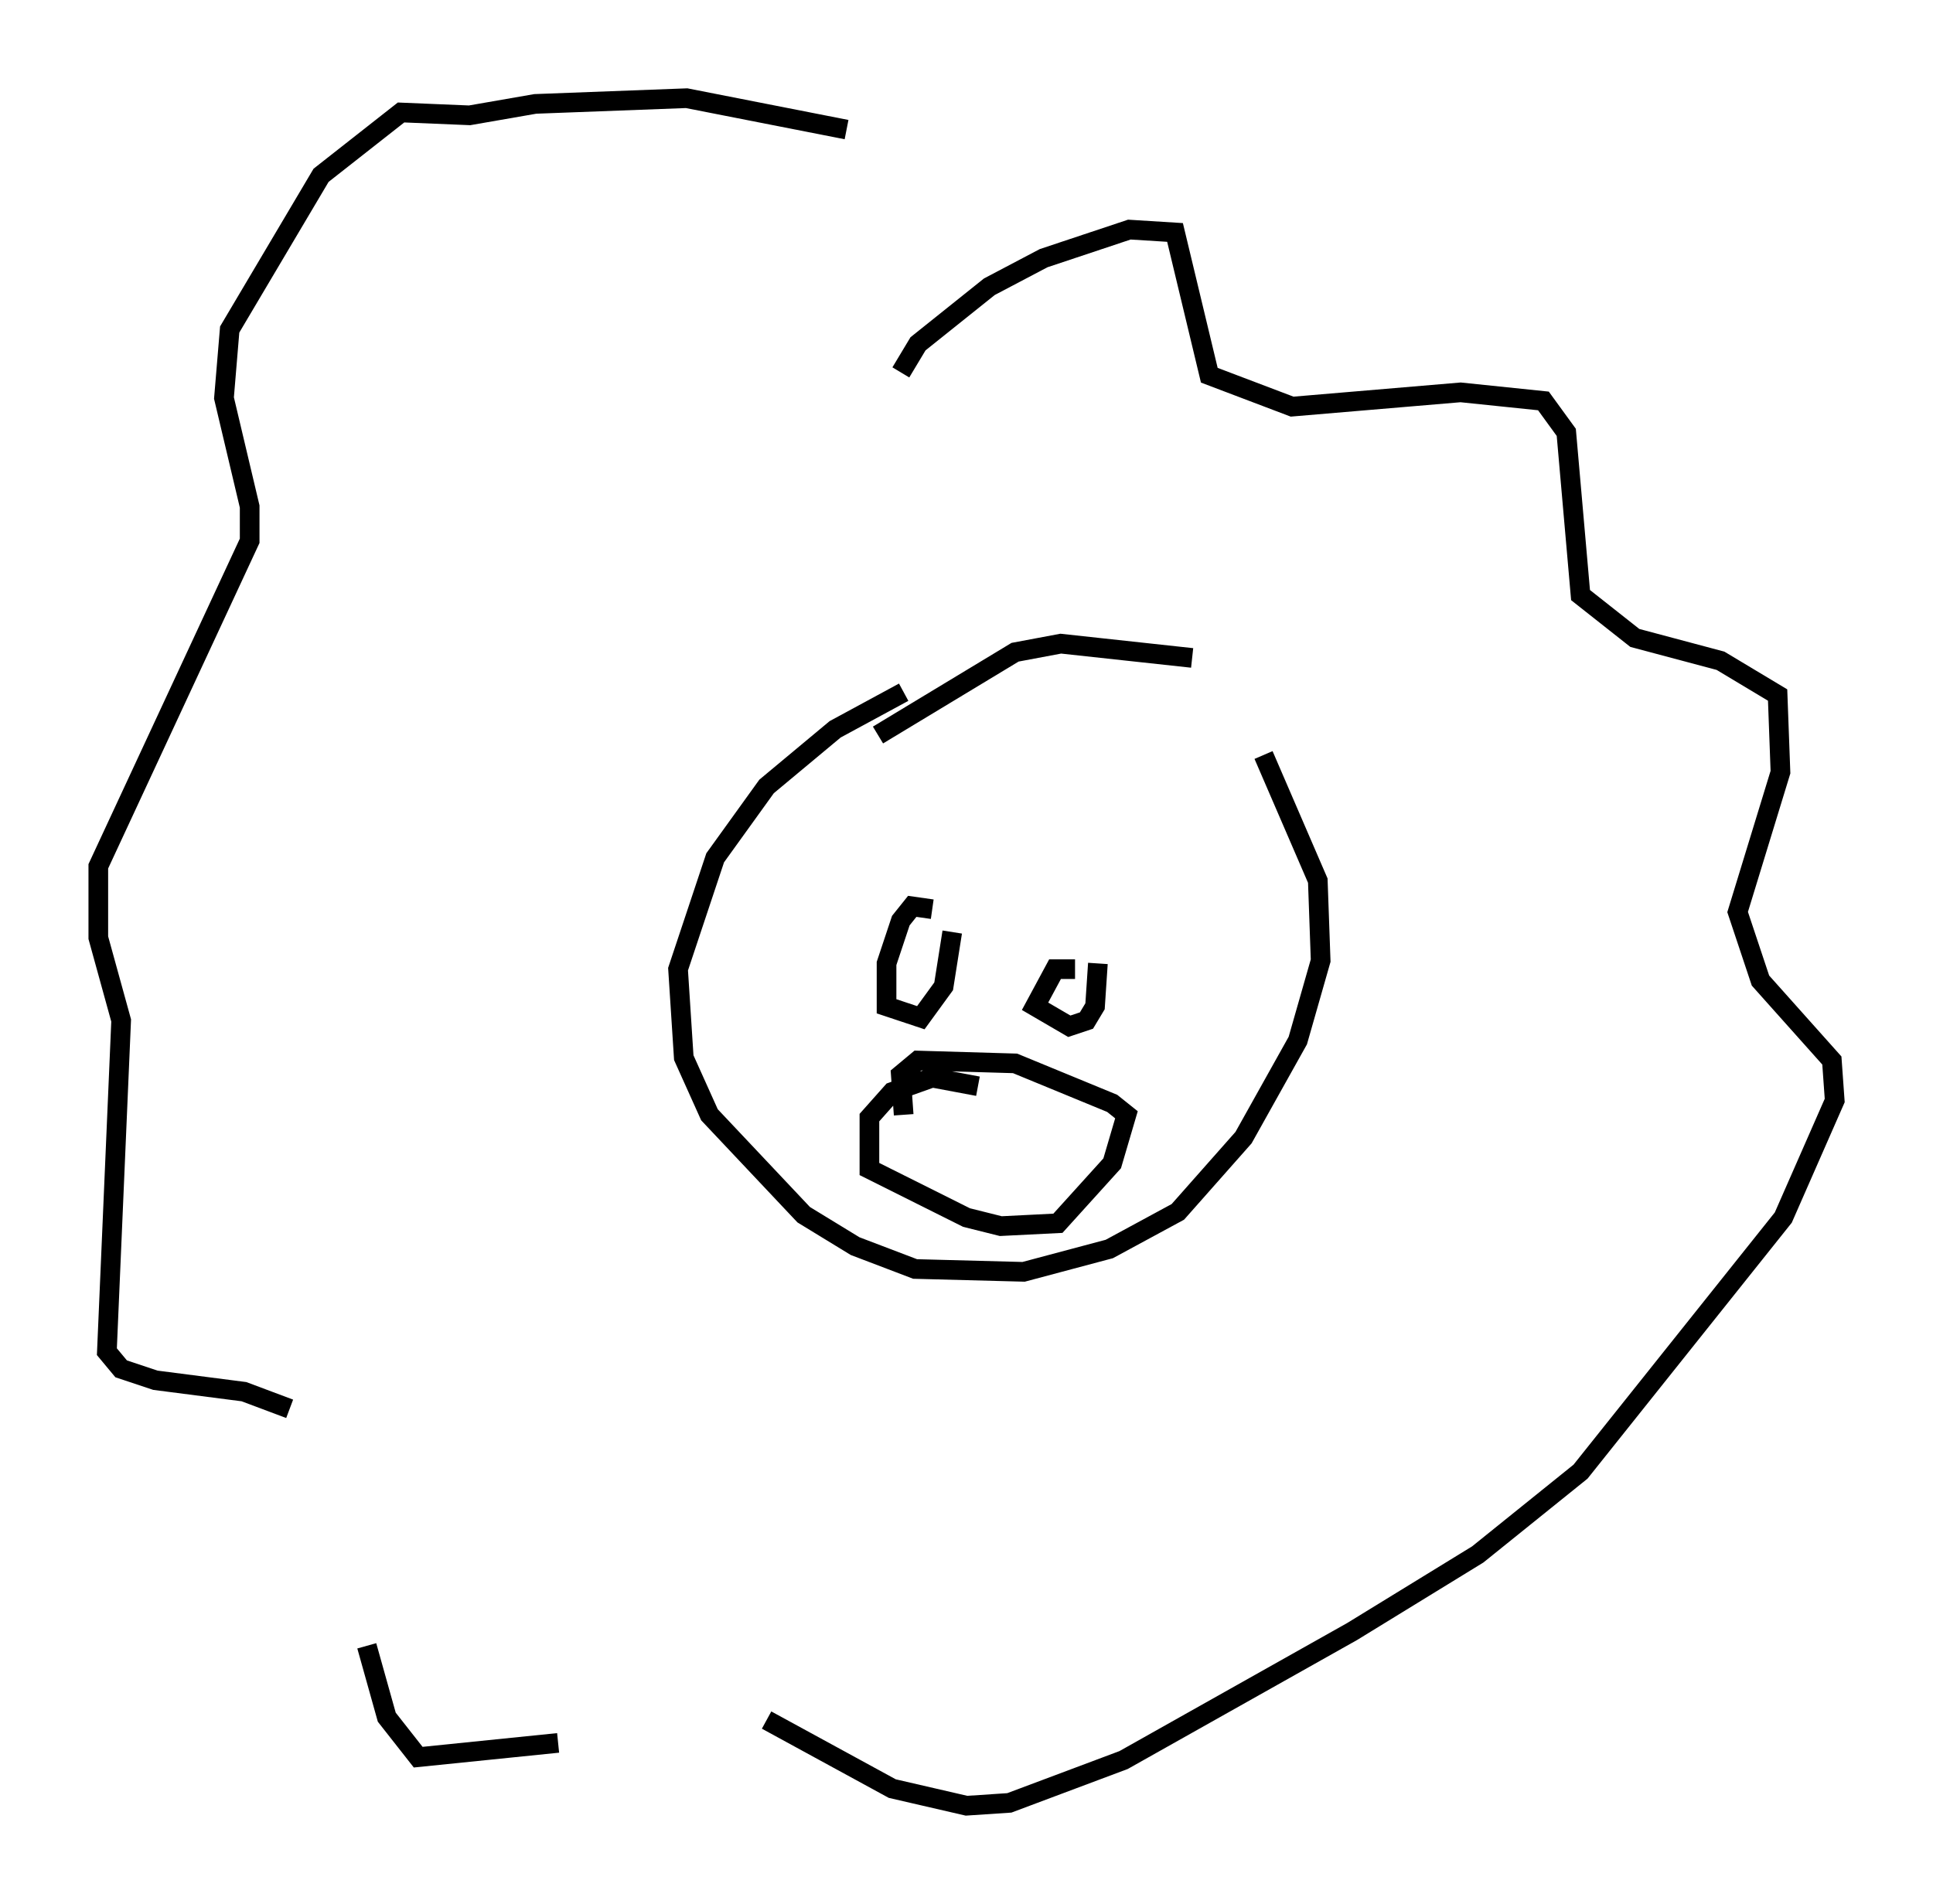 <?xml version="1.0" encoding="utf-8" ?>
<svg baseProfile="full" height="96.86" version="1.1" width="98.313" xmlns="http://www.w3.org/2000/svg" xmlns:ev="http://www.w3.org/2001/xml-events" xmlns:xlink="http://www.w3.org/1999/xlink"><defs /><rect fill="white" height="96.86" width="98.313" x="0" y="0" /><path d="M48.866, 34.922 m-2.905, 0.291 l-3.486, 1.888 -3.486, 2.905 l-2.615, 3.631 -1.888, 5.665 l0.291, 4.503 1.307, 2.905 l4.793, 5.084 2.615, 1.598 l3.05, 1.162 5.52, 0.145 l4.358, -1.162 3.486, -1.888 l3.341, -3.777 2.76, -4.939 l1.162, -4.067 -0.145, -4.067 l-2.76, -6.391 m-3.631, -4.939 l-6.682, -0.726 -2.324, 0.436 l-6.972, 4.212 m5.084, 17.866 l-2.324, -0.436 -2.034, 0.726 l-1.162, 1.307 0.0, 2.615 l4.939, 2.469 1.743, 0.436 l2.905, -0.145 2.76, -3.05 l0.726, -2.469 -0.726, -0.581 l-4.939, -2.034 -4.939, -0.145 l-0.872, 0.726 0.145, 2.034 m1.453, -10.458 l-1.017, -0.145 -0.581, 0.726 l-0.726, 2.179 0.0, 2.179 l1.743, 0.581 1.162, -1.598 l0.436, -2.76 m6.246, 1.888 l-1.017, 0.0 -1.017, 1.888 l1.743, 1.017 0.872, -0.291 l0.436, -0.726 0.145, -2.179 m-10.022, -30.067 l0.872, -1.453 3.631, -2.905 l2.76, -1.453 4.358, -1.453 l2.324, 0.145 1.743, 7.263 l4.212, 1.598 8.57, -0.726 l4.212, 0.436 1.162, 1.598 l0.726, 8.279 2.76, 2.179 l4.358, 1.162 2.905, 1.743 l0.145, 3.922 -2.179, 7.117 l1.162, 3.486 3.631, 4.067 l0.145, 2.034 -2.615, 5.955 l-10.313, 12.927 -5.229, 4.212 l-6.391, 3.922 -11.62, 6.536 l-5.81, 2.179 -2.179, 0.145 l-3.777, -0.872 -6.391, -3.486 m-10.603, 1.162 l-7.117, 0.726 -1.598, -2.034 l-1.017, -3.631 m-3.922, -12.056 l-2.324, -0.872 -4.503, -0.581 l-1.743, -0.581 -0.726, -0.872 l0.726, -16.849 -1.162, -4.212 l0.0, -3.631 7.698, -16.559 l0.0, -1.743 -1.307, -5.52 l0.291, -3.486 4.648, -7.844 l4.067, -3.196 3.486, 0.145 l3.341, -0.581 7.698, -0.291 l8.134, 1.598 " fill="none" stroke="black" stroke-width="1" /></svg>